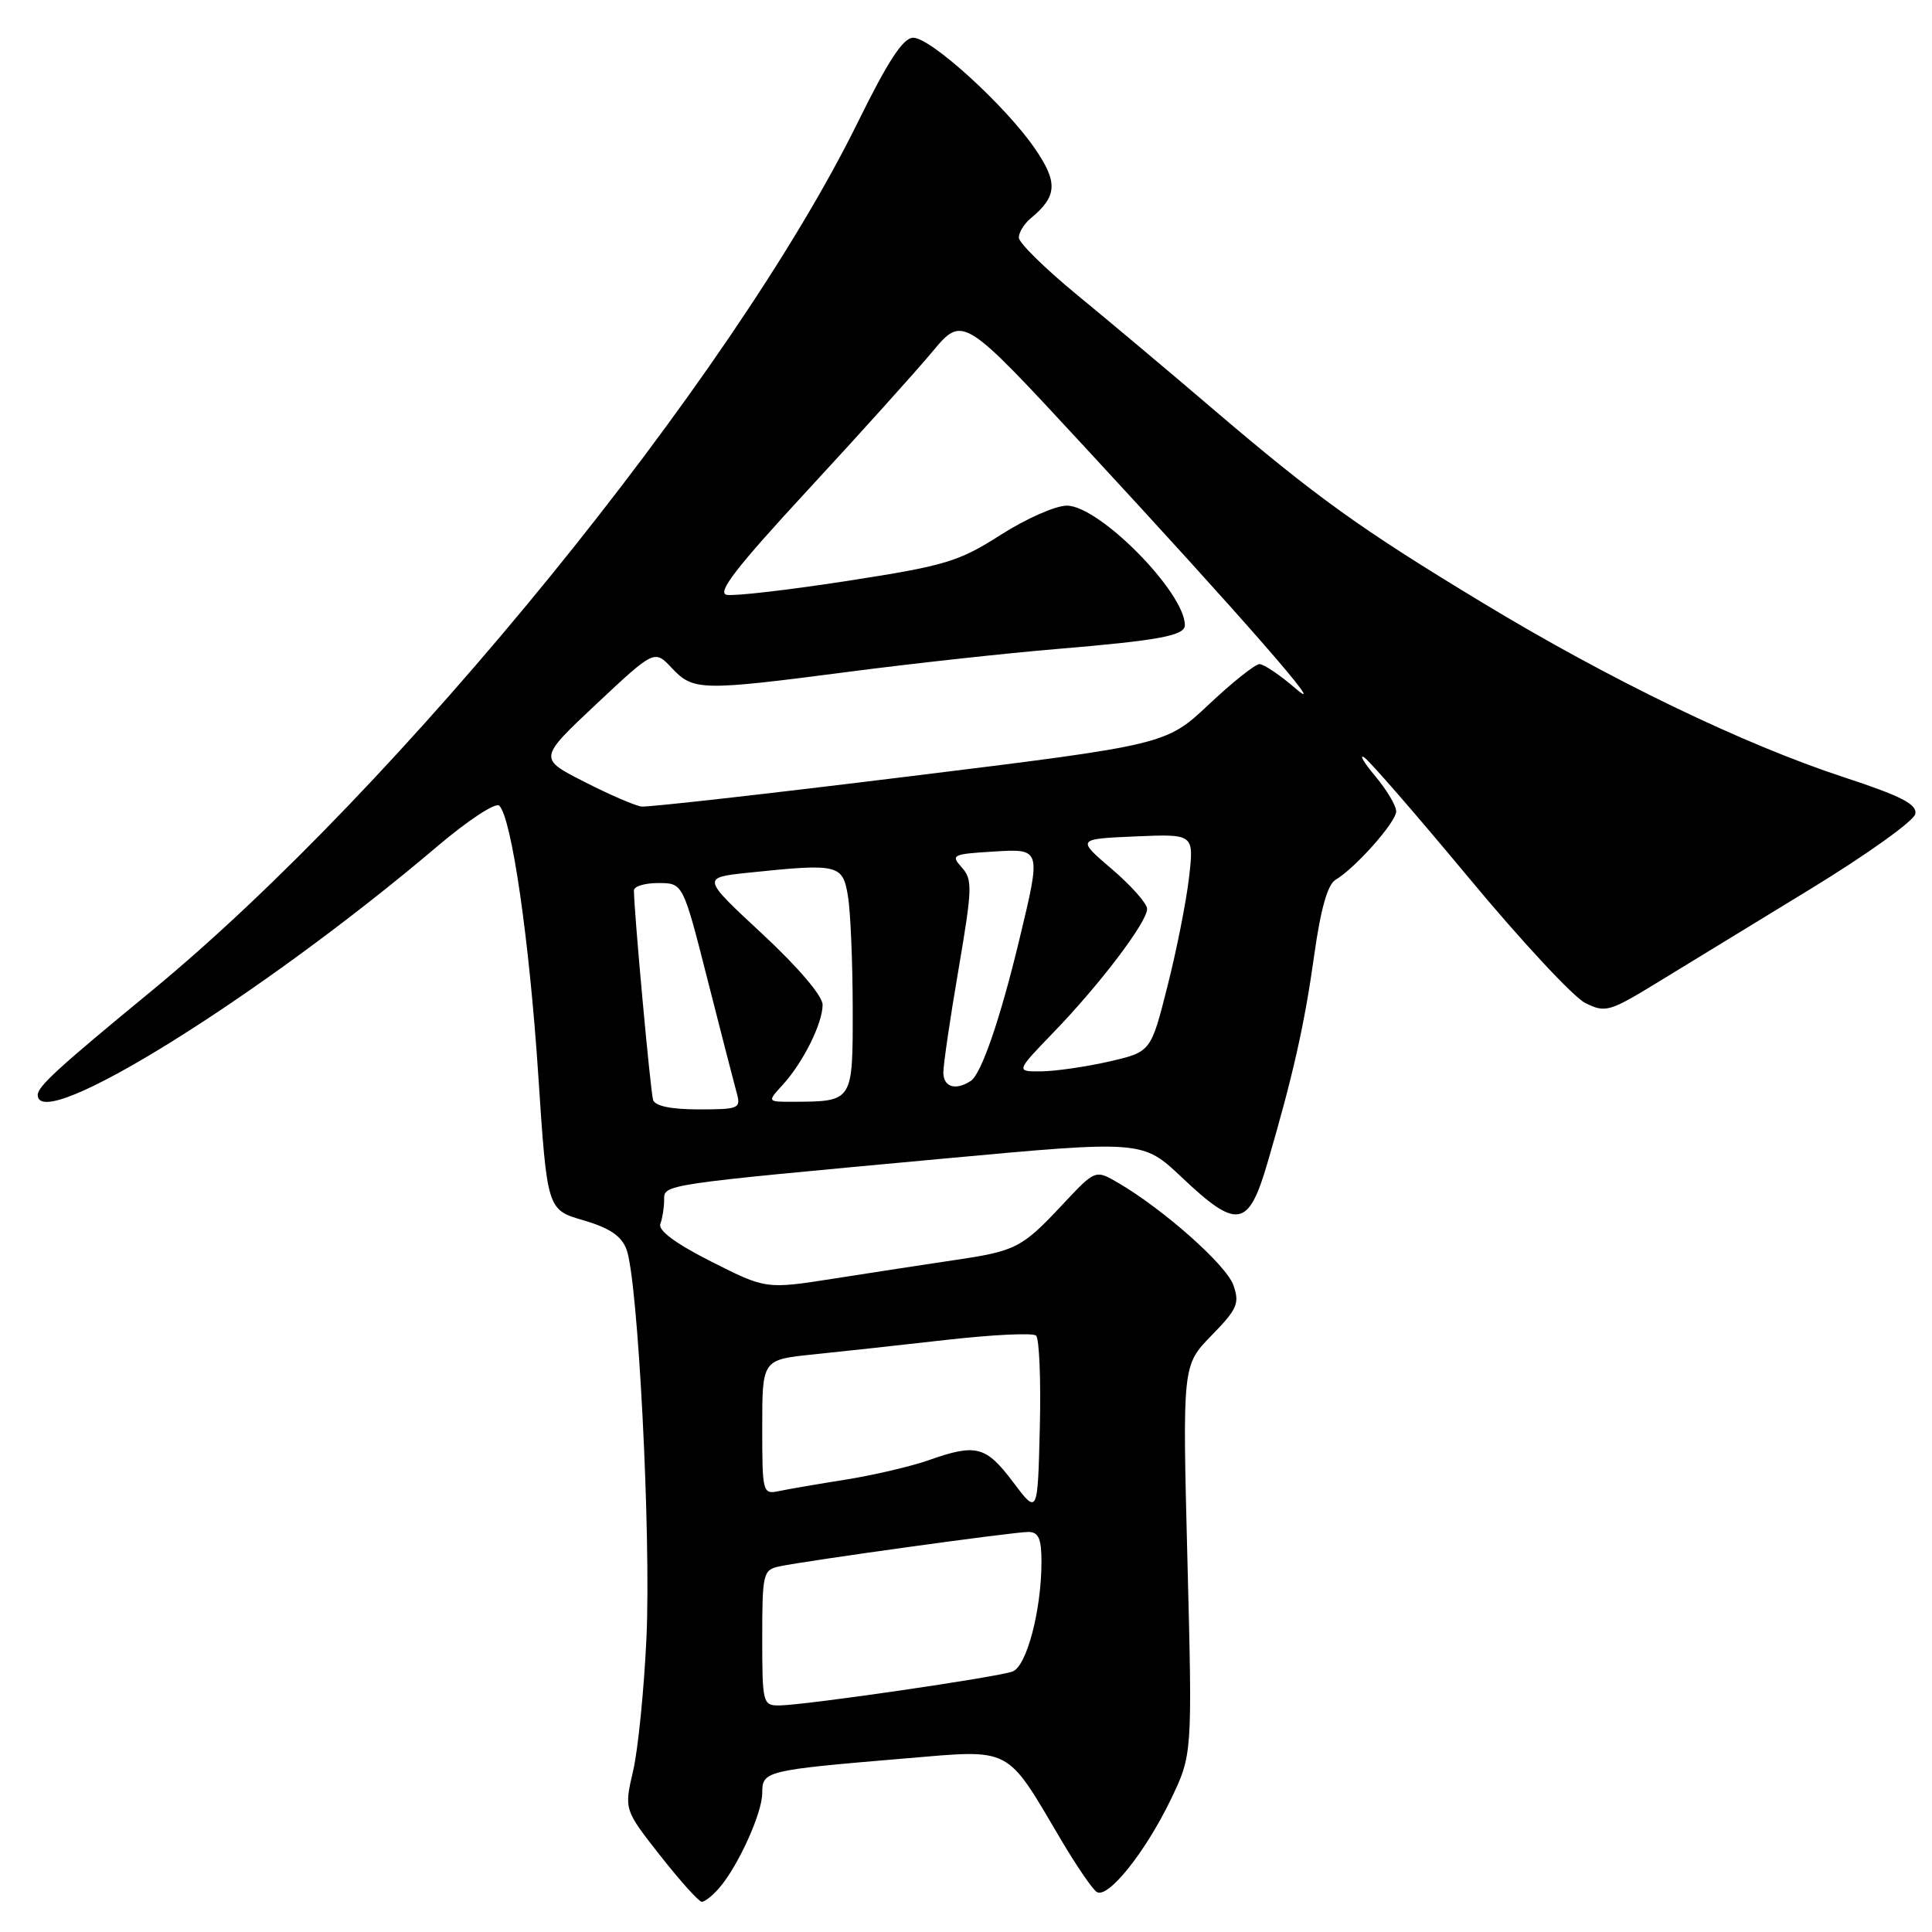 <?xml version="1.0" encoding="UTF-8" standalone="no"?>
<!DOCTYPE svg PUBLIC "-//W3C//DTD SVG 1.1//EN" "http://www.w3.org/Graphics/SVG/1.1/DTD/svg11.dtd" >
<svg xmlns="http://www.w3.org/2000/svg" xmlns:xlink="http://www.w3.org/1999/xlink" version="1.1" viewBox="0 0 256 256">
 <g >
 <path fill="currentColor"
d=" M 95.23 250.25 C 97.76 247.38 101.00 240.26 101.00 237.59 C 101.00 234.65 101.36 234.57 119.94 233.00 C 134.21 231.80 133.22 231.28 140.60 243.79 C 142.64 247.24 144.77 250.36 145.33 250.70 C 146.81 251.62 151.75 245.45 155.11 238.50 C 158.00 232.50 158.00 232.50 157.34 206.71 C 156.68 180.91 156.68 180.91 160.53 176.96 C 163.95 173.46 164.28 172.71 163.43 170.29 C 162.50 167.63 154.20 160.26 148.16 156.73 C 145.14 154.97 145.14 154.97 140.82 159.58 C 135.38 165.39 134.64 165.77 126.33 166.99 C 122.57 167.55 115.45 168.64 110.50 169.42 C 101.50 170.83 101.50 170.83 94.25 167.17 C 89.51 164.77 87.17 163.04 87.50 162.17 C 87.77 161.44 88.00 160.03 88.00 159.03 C 88.00 156.91 87.33 157.01 124.95 153.53 C 151.40 151.09 151.40 151.09 156.64 156.05 C 163.91 162.92 165.42 162.68 167.90 154.25 C 171.34 142.51 172.86 135.76 174.15 126.50 C 174.99 120.48 175.92 117.20 176.95 116.59 C 179.60 115.02 185.00 108.93 185.00 107.51 C 185.00 106.76 183.76 104.68 182.25 102.87 C 180.74 101.07 180.06 99.93 180.75 100.35 C 181.44 100.78 187.68 107.96 194.62 116.31 C 201.55 124.66 208.50 132.13 210.05 132.90 C 212.72 134.23 213.25 134.08 219.69 130.14 C 223.43 127.85 232.57 122.27 239.99 117.74 C 247.40 113.21 253.62 108.76 253.79 107.85 C 254.04 106.57 251.92 105.48 244.30 102.98 C 230.96 98.60 213.28 90.06 196.50 79.90 C 180.19 70.04 174.43 65.89 160.62 54.11 C 155.06 49.35 147.01 42.60 142.75 39.10 C 138.49 35.60 135.00 32.17 135.00 31.49 C 135.00 30.80 135.70 29.66 136.55 28.95 C 140.11 26.01 140.22 24.17 137.10 19.64 C 133.19 13.97 123.34 5.00 121.01 5.00 C 119.67 5.00 117.69 8.03 113.64 16.25 C 96.93 50.19 52.93 104.28 20.00 131.37 C 7.79 141.41 5.00 143.96 5.00 145.08 C 5.00 150.39 34.48 132.06 57.88 112.20 C 62.04 108.67 65.68 106.28 66.16 106.76 C 67.80 108.40 70.14 124.56 71.32 142.40 C 72.50 160.30 72.50 160.30 77.29 161.69 C 80.75 162.70 82.34 163.76 83.01 165.54 C 84.54 169.54 86.28 203.51 85.66 217.00 C 85.34 223.88 84.55 231.82 83.89 234.65 C 82.70 239.79 82.70 239.79 87.50 245.90 C 90.14 249.25 92.61 252.00 92.99 252.00 C 93.38 252.00 94.38 251.21 95.23 250.25 Z  M 101.00 217.02 C 101.00 208.51 101.12 208.01 103.25 207.56 C 106.85 206.79 134.32 202.99 136.25 202.99 C 137.62 203.00 138.00 203.86 138.00 206.95 C 138.00 213.34 136.05 220.77 134.18 221.48 C 132.24 222.23 106.61 225.96 103.25 225.98 C 101.08 226.00 101.00 225.67 101.00 217.02 Z  M 134.22 196.36 C 130.63 191.60 129.34 191.26 123.04 193.49 C 120.73 194.30 115.83 195.45 112.17 196.04 C 108.50 196.62 104.49 197.31 103.25 197.57 C 101.05 198.03 101.00 197.84 101.00 189.10 C 101.00 180.16 101.00 180.16 107.75 179.47 C 111.46 179.09 119.45 178.22 125.50 177.53 C 131.55 176.85 136.85 176.59 137.28 176.97 C 137.71 177.35 137.94 182.85 137.78 189.19 C 137.50 200.72 137.50 200.72 134.22 196.36 Z  M 86.54 145.75 C 86.19 144.67 84.00 120.69 84.00 117.98 C 84.00 117.44 85.46 117.00 87.25 117.01 C 90.50 117.01 90.50 117.01 93.74 129.76 C 95.52 136.77 97.26 143.51 97.60 144.75 C 98.20 146.89 97.96 147.00 92.59 147.00 C 88.95 147.00 86.79 146.56 86.54 145.75 Z  M 103.71 143.75 C 106.41 140.80 109.00 135.60 109.00 133.14 C 109.00 131.97 105.76 128.16 100.99 123.73 C 92.98 116.29 92.98 116.29 99.14 115.64 C 111.12 114.39 111.66 114.52 112.36 118.75 C 112.70 120.81 112.98 127.51 112.99 133.63 C 113.00 146.05 113.06 145.95 105.08 145.99 C 101.65 146.00 101.65 146.00 103.71 143.75 Z  M 125.00 142.10 C 125.00 141.05 125.90 134.91 127.01 128.44 C 128.84 117.71 128.88 116.53 127.44 114.94 C 125.96 113.30 126.21 113.17 131.43 112.85 C 138.03 112.44 137.99 112.31 135.07 124.50 C 132.54 135.02 130.03 142.32 128.63 143.23 C 126.61 144.55 125.00 144.04 125.00 142.10 Z  M 139.64 136.75 C 145.78 130.39 152.00 122.18 152.00 120.43 C 152.00 119.73 149.90 117.36 147.33 115.16 C 142.66 111.17 142.66 111.17 150.43 110.83 C 158.21 110.50 158.21 110.50 157.56 116.22 C 157.20 119.37 155.92 125.87 154.70 130.66 C 152.50 139.38 152.50 139.38 147.00 140.65 C 143.97 141.34 139.94 141.93 138.03 141.96 C 134.57 142.00 134.57 142.00 139.64 136.75 Z  M 77.42 103.59 C 71.34 100.50 71.34 100.50 79.03 93.28 C 86.72 86.07 86.72 86.07 89.03 88.53 C 91.86 91.54 92.90 91.56 112.36 89.03 C 120.69 87.94 133.07 86.58 139.87 86.01 C 153.60 84.86 157.00 84.23 157.00 82.84 C 157.00 78.49 145.66 67.00 141.36 67.00 C 139.86 67.00 135.91 68.75 132.57 70.89 C 127.02 74.43 125.27 74.96 112.30 76.97 C 104.48 78.18 97.29 79.01 96.30 78.82 C 94.95 78.56 97.54 75.21 107.01 64.96 C 113.88 57.53 121.32 49.27 123.54 46.61 C 127.58 41.77 127.58 41.77 143.65 59.14 C 164.63 81.81 176.43 95.32 171.70 91.25 C 169.63 89.46 167.46 88.00 166.89 88.00 C 166.32 88.00 163.30 90.40 160.18 93.34 C 154.50 98.68 154.50 98.68 120.50 102.87 C 101.80 105.18 85.83 106.98 85.00 106.87 C 84.17 106.77 80.76 105.30 77.42 103.59 Z "/>
</g>
</svg>
